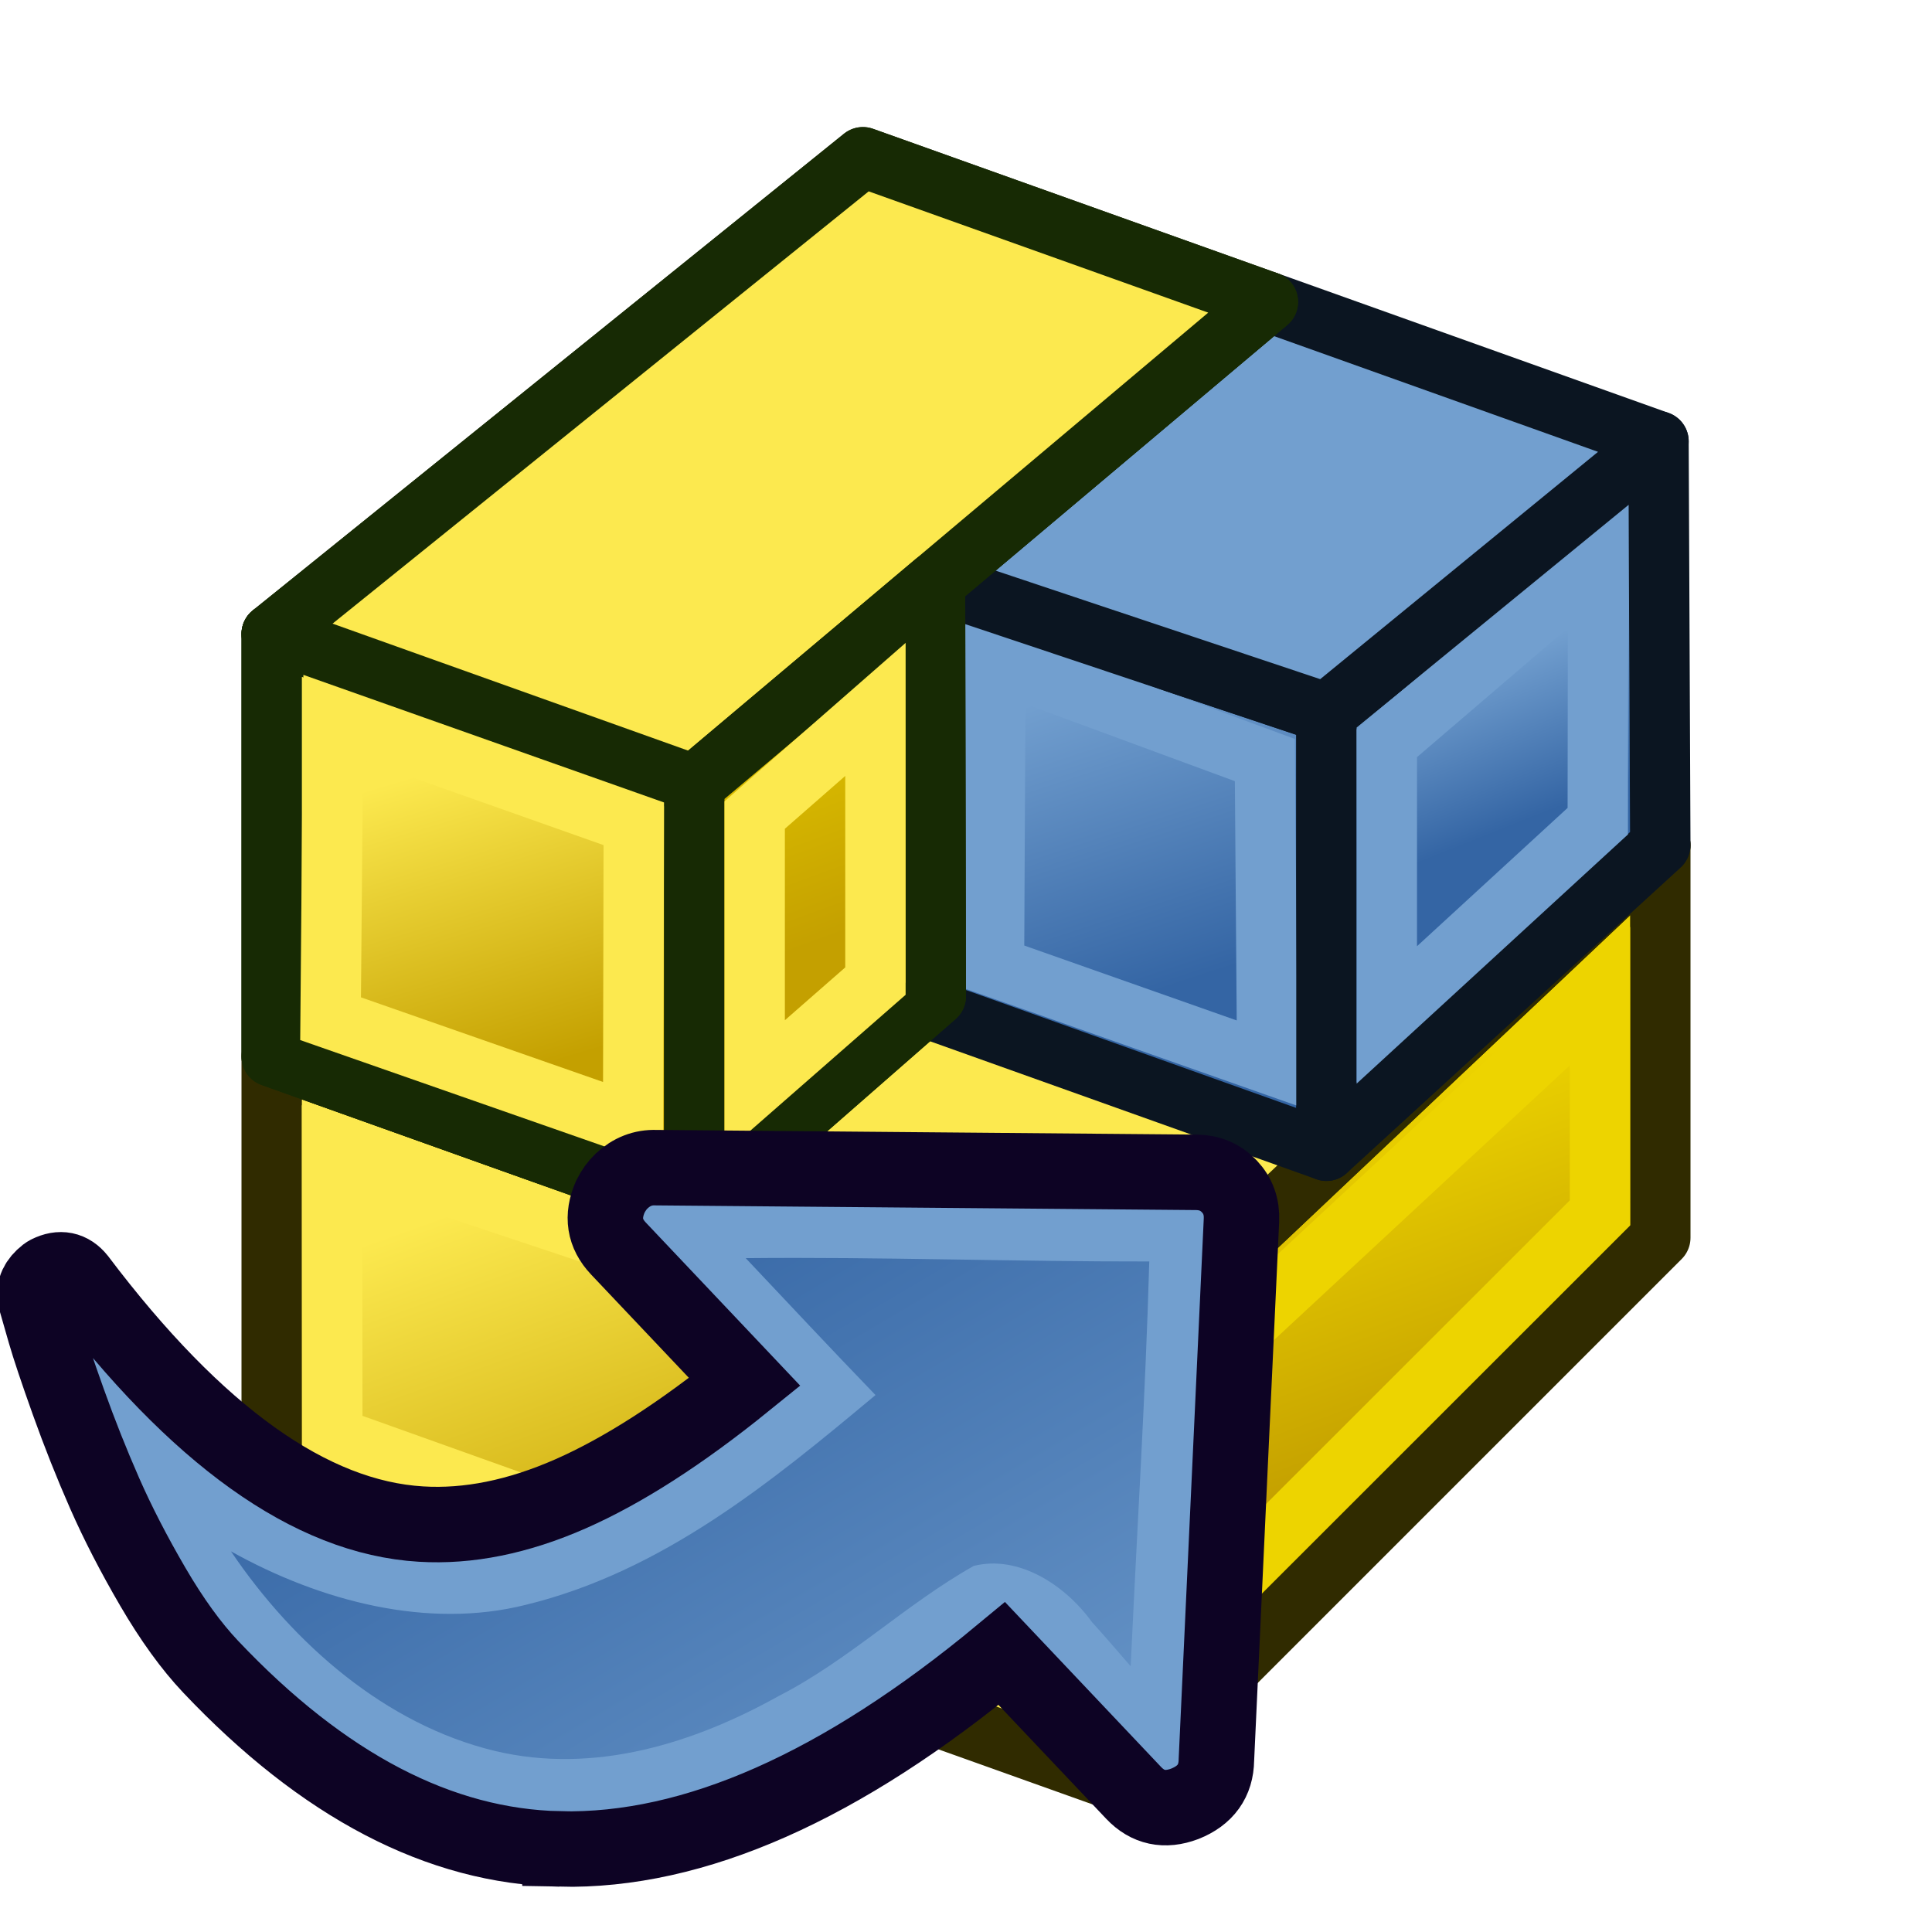 <?xml version="1.0" encoding="UTF-8" standalone="no"?>
<svg
   width="64"
   height="64"
   version="1.1"
   viewBox="0 0 64 64"
   id="svg96"
   sodipodi:docname="Assembly_AssemblyLink.svg"
   inkscape:version="1.1-beta1 (77e7b44db3, 2021-03-28)"
   xmlns:inkscape="http://www.inkscape.org/namespaces/inkscape"
   xmlns:sodipodi="http://sodipodi.sourceforge.net/DTD/sodipodi-0.dtd"
   xmlns:xlink="http://www.w3.org/1999/xlink"
   xmlns="http://www.w3.org/2000/svg"
   xmlns:svg="http://www.w3.org/2000/svg"
   xmlns:rdf="http://www.w3.org/1999/02/22-rdf-syntax-ns#"
   xmlns:cc="http://creativecommons.org/ns#"
   xmlns:dc="http://purl.org/dc/elements/1.1/">
  <sodipodi:namedview
     pagecolor="#ffffff"
     bordercolor="#666666"
     borderopacity="1"
     objecttolerance="10"
     gridtolerance="10"
     guidetolerance="10"
     inkscape:pageopacity="0"
     inkscape:pageshadow="2"
     inkscape:window-width="3840"
     inkscape:window-height="1571"
     id="namedview98"
     showgrid="false"
     inkscape:zoom="10.429825"
     inkscape:cx="-15.388561"
     inkscape:cy="38.303615"
     inkscape:window-x="-9"
     inkscape:window-y="-9"
     inkscape:window-maximized="1"
     inkscape:current-layer="svg96"
     inkscape:pagecheckerboard="0" />
  <defs
     id="defs26">
    <linearGradient
       id="linearGradient4383">
      <stop
         stop-color="#3465a4"
         offset="0"
         id="stop2" />
      <stop
         stop-color="#729fcf"
         offset="1"
         id="stop4" />
    </linearGradient>
    <linearGradient
       id="linearGradient4389"
       x1="20.244"
       x2="17.244"
       y1="37.588"
       y2="27.588"
       gradientTransform="translate(-1.244,-2.588)"
       gradientUnits="userSpaceOnUse"
       xlink:href="#linearGradient3774" />
    <linearGradient
       id="linearGradient4399"
       x1="48.714"
       x2="44.714"
       y1="45.586"
       y2="34.586"
       gradientTransform="translate(1.286,1.414)"
       gradientUnits="userSpaceOnUse">
      <stop
         stop-color="#c4a000"
         offset="0"
         id="stop8" />
      <stop
         stop-color="#edd400"
         offset="1"
         id="stop10" />
    </linearGradient>
    <linearGradient
       id="linearGradient69042"
       x1="48.714"
       x2="44.714"
       y1="45.586"
       y2="34.586"
       gradientTransform="translate(-12.714,-17.586)"
       gradientUnits="userSpaceOnUse"
       xlink:href="#linearGradient3774" />
    <linearGradient
       id="linearGradient69056"
       x1="27.244"
       x2="22.244"
       y1="54.588"
       y2="40.588"
       gradientTransform="translate(-1.244,-2.588)"
       gradientUnits="userSpaceOnUse">
      <stop
         stop-color="#c4a000"
         offset="0"
         id="stop14" />
      <stop
         stop-color="#fce94f"
         offset="1"
         id="stop16" />
    </linearGradient>
    <linearGradient
       id="linearGradient69709"
       x1="20.244"
       x2="17.244"
       y1="37.588"
       y2="27.588"
       gradientTransform="matrix(1,-0.027,0,1,21.696,-5.373)"
       gradientUnits="userSpaceOnUse"
       xlink:href="#linearGradient4383" />
    <linearGradient
       id="linearGradient69717"
       x1="50.714"
       x2="48.714"
       y1="25.586"
       y2="20.586"
       gradientTransform="translate(1.226,1.036)"
       gradientUnits="userSpaceOnUse"
       xlink:href="#linearGradient4383" />
    <linearGradient
       id="linearGradient3774">
      <stop
         stop-color="#4e9a06"
         offset="0"
         id="stop21" />
      <stop
         stop-color="#8ae234"
         offset="1"
         id="stop23" />
    </linearGradient>
    <linearGradient
       inkscape:collect="always"
       xlink:href="#linearGradient69056"
       id="linearGradient920"
       gradientUnits="userSpaceOnUse"
       gradientTransform="translate(-41.243,-2.588)"
       x1="20.244"
       y1="37.588"
       x2="17.244"
       y2="27.588" />
    <linearGradient
       inkscape:collect="always"
       xlink:href="#linearGradient4399"
       id="linearGradient922"
       gradientUnits="userSpaceOnUse"
       gradientTransform="translate(-52.714,-17.586)"
       x1="48.714"
       y1="45.586"
       x2="44.714"
       y2="34.586" />
    <linearGradient
       inkscape:collect="always"
       xlink:href="#linearGradient4383"
       id="linearGradient5137"
       gradientUnits="userSpaceOnUse"
       gradientTransform="matrix(-0.064,0.061,-0.058,-0.062,58.951,44.497)"
       x1="288.112"
       y1="358.158"
       x2="372.525"
       y2="7.542" />
  </defs>
  <g
     id="g40"
     style="stroke-width:2">
    <path
       d="M 9,49 V 35 l 28,10 v 14 z"
       id="path30"
       style="fill:url(#linearGradient69056);stroke:#302b00;stroke-linejoin:round"
       inkscape:connector-curvature="0" />
    <path
       d="M 37,59 V 45 L 55,28 v 13 z"
       id="path32"
       style="fill:url(#linearGradient4399);stroke:#302b00;stroke-linejoin:round"
       inkscape:connector-curvature="0" />
    <path
       d="M 11.008,47.606 11,38 l 24,8 0.008,10.185 z"
       id="path34"
       inkscape:connector-curvature="0"
       style="fill:none;stroke:#fce94f" />
    <path
       d="M 39.005,54.168 39,46 l 14,-13 0.002,7.177 z"
       id="path36"
       inkscape:connector-curvature="0"
       style="fill:none;stroke:#edd400" />
    <path
       d="M 23,40 42,23 55,28 37,45 Z"
       id="path38"
       inkscape:connector-curvature="0"
       style="fill:#fce94f;stroke:#302b00;stroke-linejoin:round" />
  </g>
  <path
     d="m 31,33.5 -0.027,-14.214 12.967,4.335 v 14.5 z"
     id="path54"
     style="fill:url(#linearGradient69709);stroke:#0b1521;stroke-width:2;stroke-linejoin:round"
     inkscape:connector-curvature="0" />
  <path
     d="m 32.927,32.029 0.047,-10.141 8.927,3.29 0.078,10.042 z"
     id="path56"
     inkscape:connector-curvature="0"
     style="fill:none;stroke:#729fcf;stroke-width:2" />
  <path
     d="m 43.94,38.121 v -14.5 l 11,-9 L 55,28 Z"
     id="path58"
     style="fill:url(#linearGradient69717);stroke:#0b1521;stroke-width:2;stroke-linejoin:round"
     inkscape:connector-curvature="0" />
  <path
     d="m 45.94,33.621 v -9 l 7,-6 -0.012,8.582 z"
     id="path60"
     inkscape:connector-curvature="0"
     style="fill:none;stroke:#729fcf;stroke-width:2" />
  <path
     d="M 30.973,19.286 42,10 l 12.94,4.621 -11,9 z"
     id="path62"
     inkscape:connector-curvature="0"
     style="fill:#729fcf;stroke:#0b1521;stroke-width:2;stroke-linejoin:round" />
  <g
     display="none"
     fill="#ef2929"
     fill-rule="evenodd"
     opacity=".588"
     stroke="#ef2929"
     stroke-width="1px"
     id="g94">
    <path
       d="m9 35v14"
       id="path66" />
    <path
       d="m9 35 28 10"
       id="path68" />
    <path
       d="m55 28v13"
       id="path70" />
    <path
       d="m37 45 18-17"
       id="path72" />
    <path
       d="m23 40v-14"
       id="path74" />
    <path
       d="m29 5 13 5"
       id="path76" />
    <path
       d="m23 26 19-16"
       id="path78" />
    <path
       d="m19 13 10-8"
       id="path80" />
    <path
       d="m55 15-9 8"
       id="path82" />
    <path
       d="m42 23v-13"
       id="path84" />
    <path
       d="m42 23 14 5"
       id="path86" />
    <path
       d="m23 40 19-17"
       id="path88" />
    <path
       d="m23 10h19"
       id="path90" />
    <path
       d="m34 17v13"
       id="path92" />
  </g>
  <g
     id="g963"
     transform="translate(40)">
    <g
       style="stroke:#172a04;stroke-width:2;stroke-linejoin:round"
       transform="translate(-40)"
       id="g48">
      <path
         inkscape:connector-curvature="0"
         style="fill:url(#linearGradient4389)"
         id="path42"
         d="M 9,35 V 21 l 14,5 v 14 z" />
      <path
         style="fill:#8ae234"
         inkscape:connector-curvature="0"
         id="path44"
         d="M 9,21 28.585,5.209 42,10 l -19,16 z" />
      <path
         inkscape:connector-curvature="0"
         style="fill:url(#linearGradient69042)"
         id="path46"
         d="M 23,40 V 26 l 7.973,-6.714 0.027,13.714 z" />
    </g>
    <path
       inkscape:connector-curvature="0"
       style="fill:url(#linearGradient920);fill-opacity:1;stroke:#172a04;stroke-width:2;stroke-linejoin:round"
       id="path912"
       d="M -31,35 V 21 l 14,5 v 14 z" />
    <path
       style="fill:#fce94f;fill-opacity:1;stroke:#172a04;stroke-width:2;stroke-linejoin:round;stroke-opacity:1"
       inkscape:connector-curvature="0"
       id="path914"
       d="M -31,21 -11.415,5.209 2,10 l -19,16 z" />
    <path
       inkscape:connector-curvature="0"
       style="fill:url(#linearGradient922);fill-opacity:1;stroke:#172a04;stroke-width:2;stroke-linejoin:round"
       id="path916"
       d="M -17,40 V 26 l 7.973,-6.714 0.027,13.714 z" />
    <path
       d="m -15,36 v -9 l 4,-3.5 v 9 z"
       id="path50"
       inkscape:connector-curvature="0"
       style="fill:none;stroke:#fce94f;stroke-width:2;stroke-opacity:1" />
    <path
       d="m -29.049,33.746 0.087,-9.98 9.957,3.523 -0.021,9.961 z"
       id="path52"
       inkscape:connector-curvature="0"
       style="fill:none;stroke:#fce94f;stroke-width:2;stroke-opacity:1" />
  </g>
  <path
     style="fill:#729fcf;fill-opacity:1;stroke:#0d0324;stroke-width:2.5;stroke-miterlimit:4;stroke-dasharray:none;stroke-opacity:1"
     inkscape:connector-curvature="0"
     d="m 18.55,61.25 c 4.436,0.097 9.314,-2.061 14.636,-6.474 l 4.366,4.614 c 0.467,0.493 1.032,0.614 1.696,0.364 0.688,-0.274 1.038,-0.759 1.047,-1.458 l 0.83,-17.876 c 0.02,-0.443 -0.114,-0.816 -0.403,-1.121 -0.289,-0.305 -0.654,-0.46 -1.097,-0.464 L 21.731,38.68 c -0.431,-0.015 -0.81,0.133 -1.14,0.444 -0.146,0.138 -0.271,0.312 -0.374,0.521 -0.286,0.65 -0.197,1.221 0.27,1.714 l 4.183,4.42 c -2.107,1.705 -4.029,2.939 -5.767,3.705 C 17.166,50.248 15.514,50.583 13.944,50.487 10.295,50.269 6.511,47.565 2.591,42.373 2.326,42.044 1.997,41.977 1.603,42.172 1.555,42.194 1.495,42.241 1.422,42.31 1.179,42.541 1.102,42.802 1.194,43.094 l 0.301,1.05 c 0.141,0.49 0.397,1.255 0.768,2.294 0.372,1.04 0.773,2.05 1.205,3.032 0.432,0.982 0.964,2.014 1.595,3.096 0.632,1.083 1.27,1.964 1.914,2.645 3.733,3.945 7.59,5.957 11.573,6.038 z"
     id="path4228" />
  <path
     inkscape:connector-curvature="0"
     id="path5135"
     d="m 37.474,54.811 c 0.202,-4.34 0.475,-8.673 0.597,-13.023 -4.453,0.007 -8.918,-0.155 -13.368,-0.11 1.429,1.515 2.853,3.036 4.299,4.535 -3.451,2.882 -7.069,5.854 -11.601,6.953 -3.214,0.803 -6.755,-0.105 -9.749,-1.775 2.078,3.079 5.129,5.739 8.733,6.609 3.33,0.797 6.641,-0.274 9.409,-1.816 2.327,-1.191 4.197,-3.034 6.463,-4.311 1.479,-0.372 3.025,0.625 3.917,1.863 0.435,0.475 0.855,0.974 1.282,1.462 0.006,-0.129 0.012,-0.258 0.018,-0.387 z"
     style="fill:url(#linearGradient5137);fill-opacity:1.0;stroke:none;stroke-width:5.897;stroke-miterlimit:4;stroke-dasharray:none;stroke-opacity:1" />
</svg>
